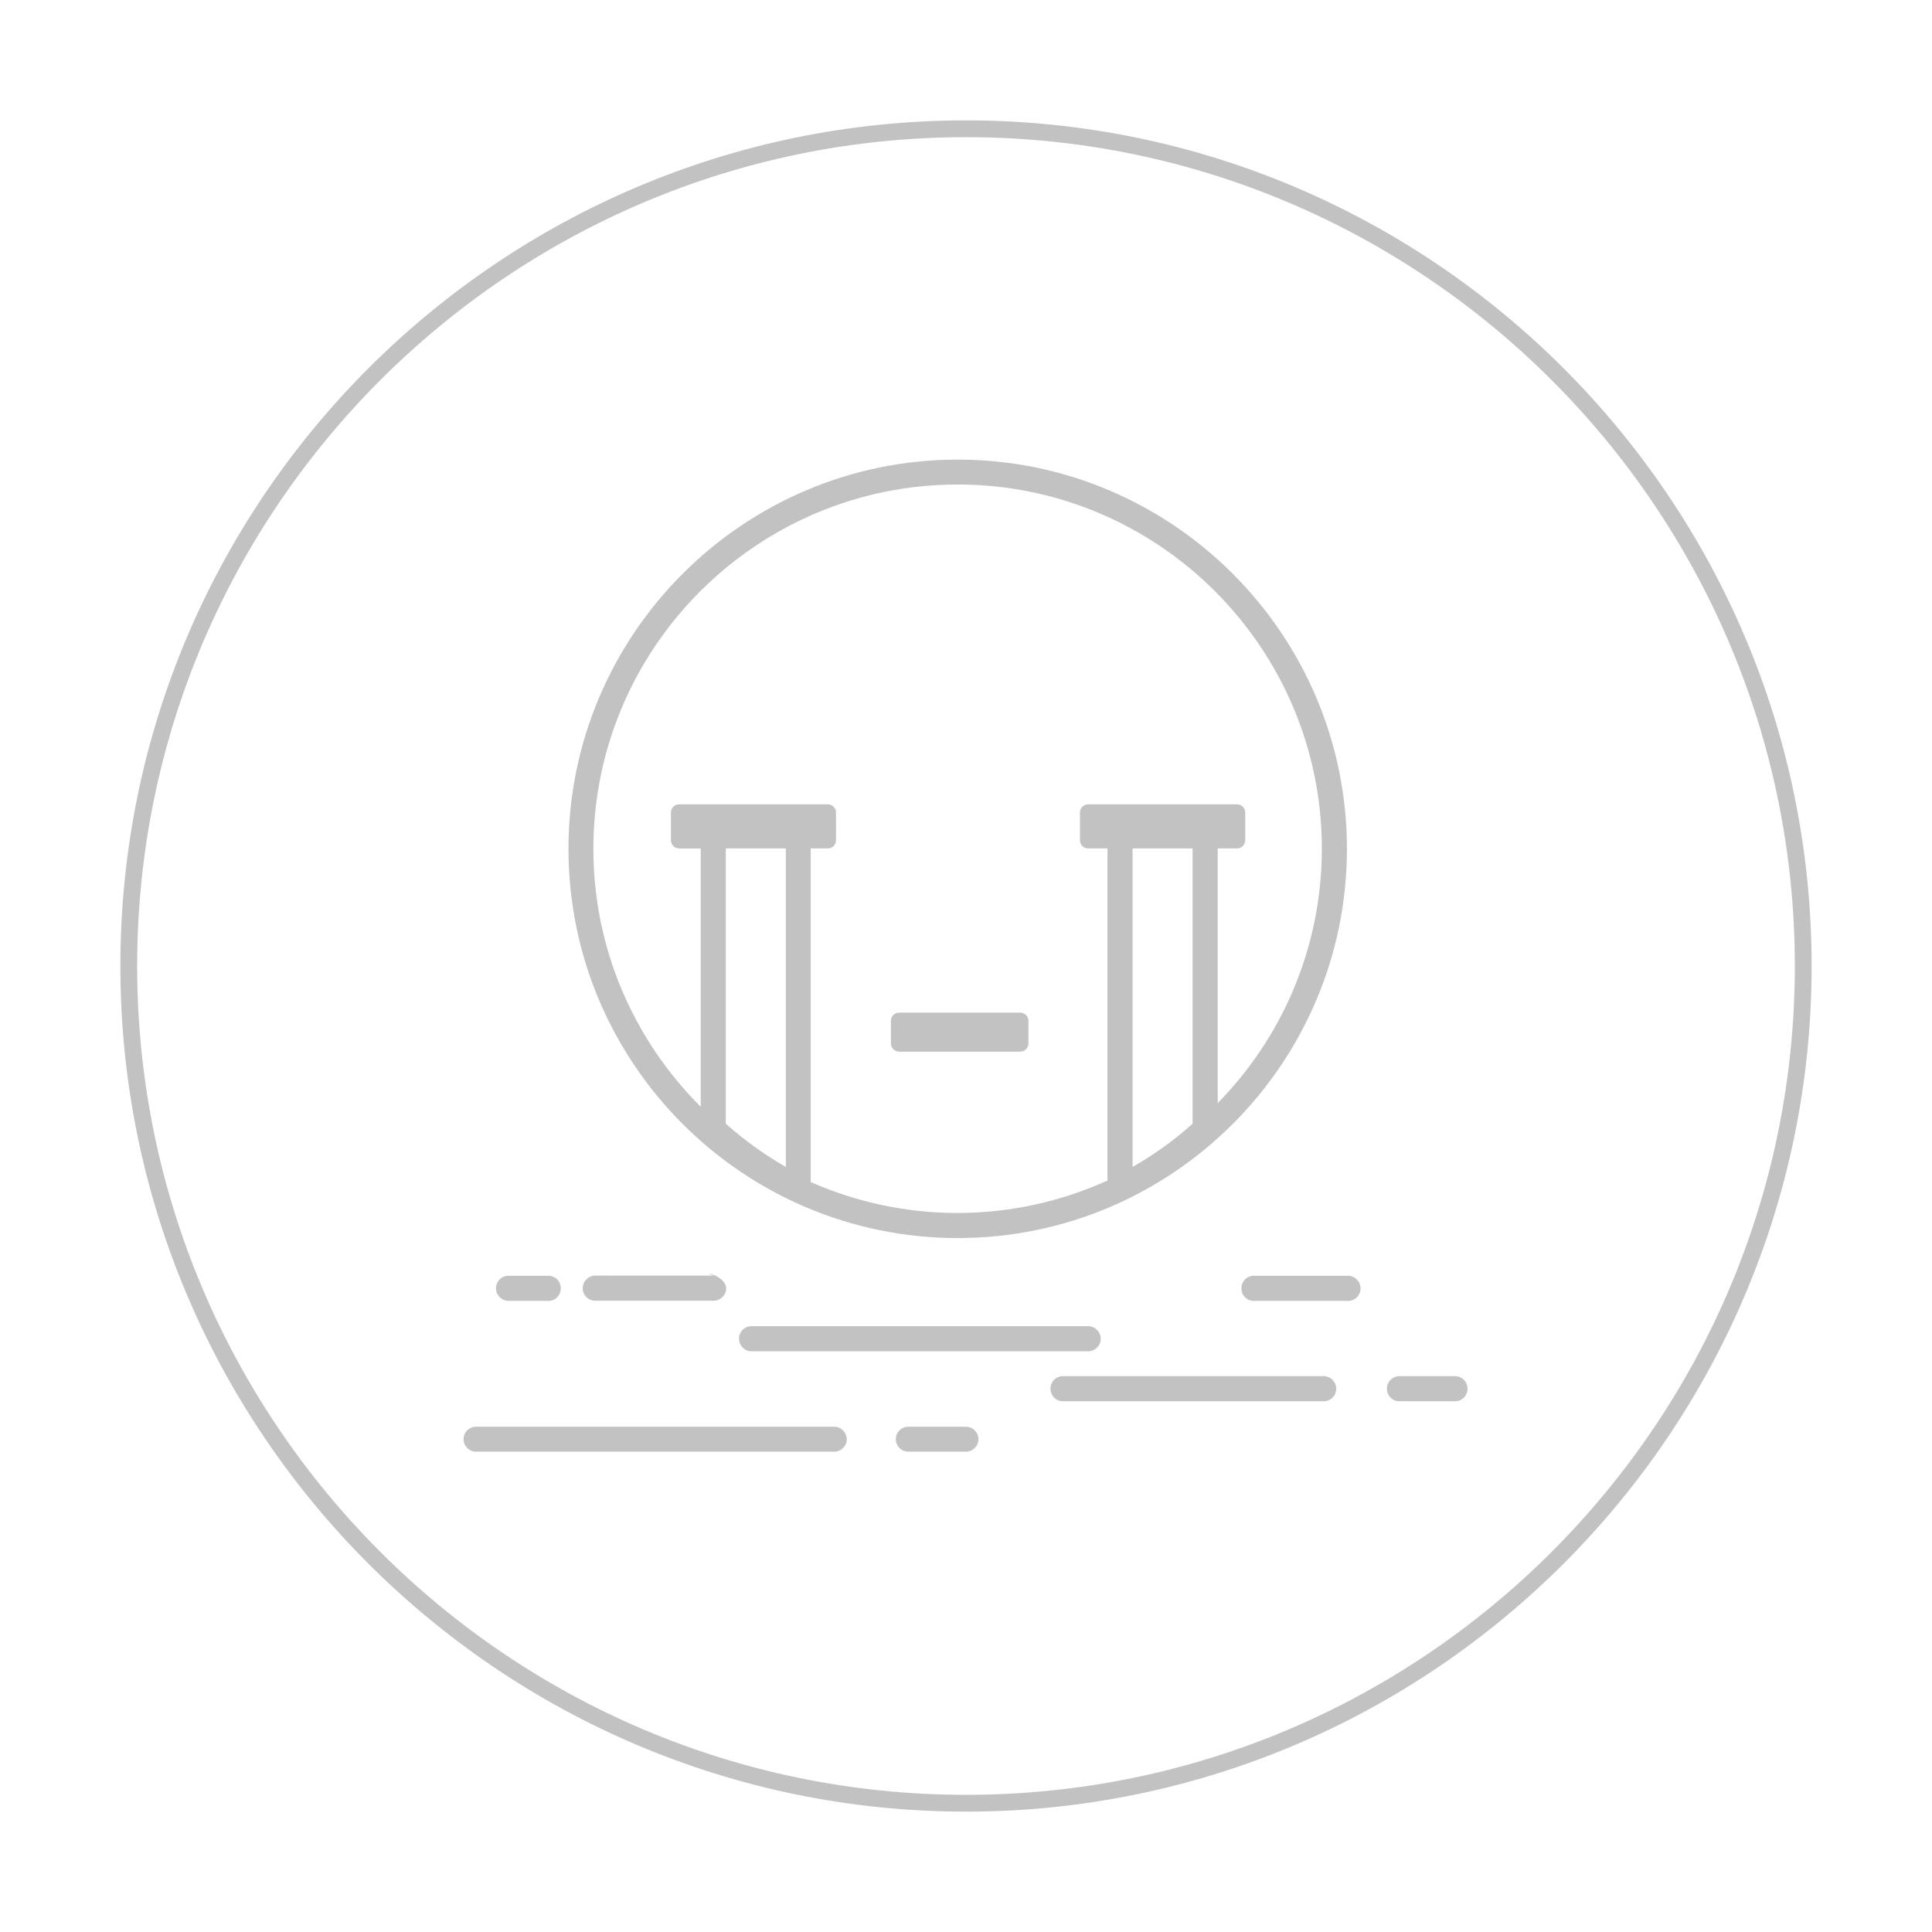 <?xml version="1.0" standalone="no"?><!DOCTYPE svg PUBLIC "-//W3C//DTD SVG 1.1//EN" "http://www.w3.org/Graphics/SVG/1.1/DTD/svg11.dtd"><svg t="1545101402622" class="icon" style="" viewBox="0 0 1024 1024" version="1.1" xmlns="http://www.w3.org/2000/svg" p-id="4602" xmlns:xlink="http://www.w3.org/1999/xlink" width="200" height="200"><defs><style type="text/css"></style></defs><path d="M512 63.8C264.9 63.8 63.8 264.9 63.8 512S264.9 960.2 512 960.2 960.2 759.1 960.2 512 759.1 63.8 512 63.8z m0 887.5C269.8 951.3 72.7 754.2 72.7 512S269.8 72.7 512 72.7 951.3 269.8 951.3 512 754.2 951.3 512 951.3z" fill="#C2C2C2" p-id="4603"></path><path d="M702.1 729.4H562.9c-3.7 0.3-6.4 3.5-6.1 7.2 0.3 3.3 2.9 5.9 6.1 6.1h139.2c3.7-0.3 6.4-3.5 6.1-7.2-0.2-3.2-2.8-5.8-6.1-6.1zM714.9 676.2h-49.8c-3.7-0.3-6.9 2.5-7.1 6.2-0.3 3.7 2.5 6.9 6.2 7.1H714c3.7 0.3 6.9-2.5 7.1-6.2 0.2-3.7-2.5-6.8-6.2-7.1zM576.4 702.9H398.9c-3.7-0.3-6.9 2.5-7.2 6.1-0.3 3.7 2.5 6.9 6.1 7.2h178.4c3.7 0.3 6.9-2.5 7.2-6.1s-2.5-6.9-6.1-7.2c-0.3-0.1-0.6-0.1-0.9 0zM771.7 729.4h-30.5c-3.7 0.3-6.4 3.5-6.1 7.2 0.3 3.3 2.9 5.9 6.1 6.1h30.5c3.7-0.3 6.4-3.5 6.1-7.2-0.2-3.2-2.8-5.8-6.1-6.1zM308.9 682.3c-0.3 3.7 2.5 6.9 6.2 7.1h63.1c3.7 0 6.7-3 6.7-6.7s-5.9-7.6-9.5-7.6l2.9 1H316c-3.7-0.2-6.9 2.6-7.1 6.2zM269.1 689.5h21c3.7 0.3 6.9-2.5 7.1-6.2 0.3-3.7-2.5-6.9-6.2-7.1h-21c-3.7-0.3-6.9 2.5-7.1 6.2s2.6 6.8 6.2 7.1zM442.2 756.2H252.3c-3.6 0-6.6 2.9-6.6 6.6 0 3.6 2.9 6.6 6.6 6.6h189.9c3.6 0 6.6-2.9 6.6-6.6-0.1-3.6-3-6.6-6.6-6.6zM512 756.2h-30.6c-3.6 0-6.6 2.9-6.6 6.6 0 3.6 2.9 6.6 6.6 6.6H512c3.6 0 6.6-2.9 6.6-6.6 0-3.6-3-6.6-6.6-6.6zM507.6 656.2c113.8 0 206.3-92.6 206.3-206.3s-92.6-206.3-206.3-206.3-206.3 92.6-206.3 206.3 92.5 206.3 206.3 206.3z m-91.1-37.7c-11.3-6.5-21.9-14.1-31.8-22.9V449.7h31.8v168.8z m215.6-22.9c-9.8 8.8-20.4 16.4-31.8 22.9V449.7h31.8v145.9zM507.6 256.8c106.4 0 193 86.6 193 193 0 52.5-21.1 100.1-55.2 134.9v-135h10.2c2.5 0 4.4-2 4.4-4.4v-14.6c0-2.5-2-4.4-4.4-4.4h-78.8c-2.5 0-4.4 2-4.4 4.4v14.6c0 2.5 2 4.4 4.4 4.4H587v176c-24.3 11-51.2 17.2-79.5 17.2-27.7 0-54-5.9-77.8-16.4V449.7h9c2.5 0 4.4-2 4.4-4.4v-14.6c0-2.5-2-4.4-4.4-4.4H360c-2.5 0-4.4 2-4.4 4.4v14.6c0 2.5 2 4.4 4.4 4.4h11.4v136.9c-35.1-35-56.9-83.3-56.9-136.7 0-106.5 86.6-193.1 193.1-193.1z" fill="#C2C2C2" p-id="4604"></path><path d="M476.6 557.4h64.1c2.5 0 4.4-2 4.4-4.4v-11.9c0-2.5-2-4.4-4.4-4.4h-64.1c-2.5 0-4.4 2-4.4 4.4V553c0 2.4 2 4.4 4.4 4.4z" fill="#C2C2C2" p-id="4605"></path></svg>